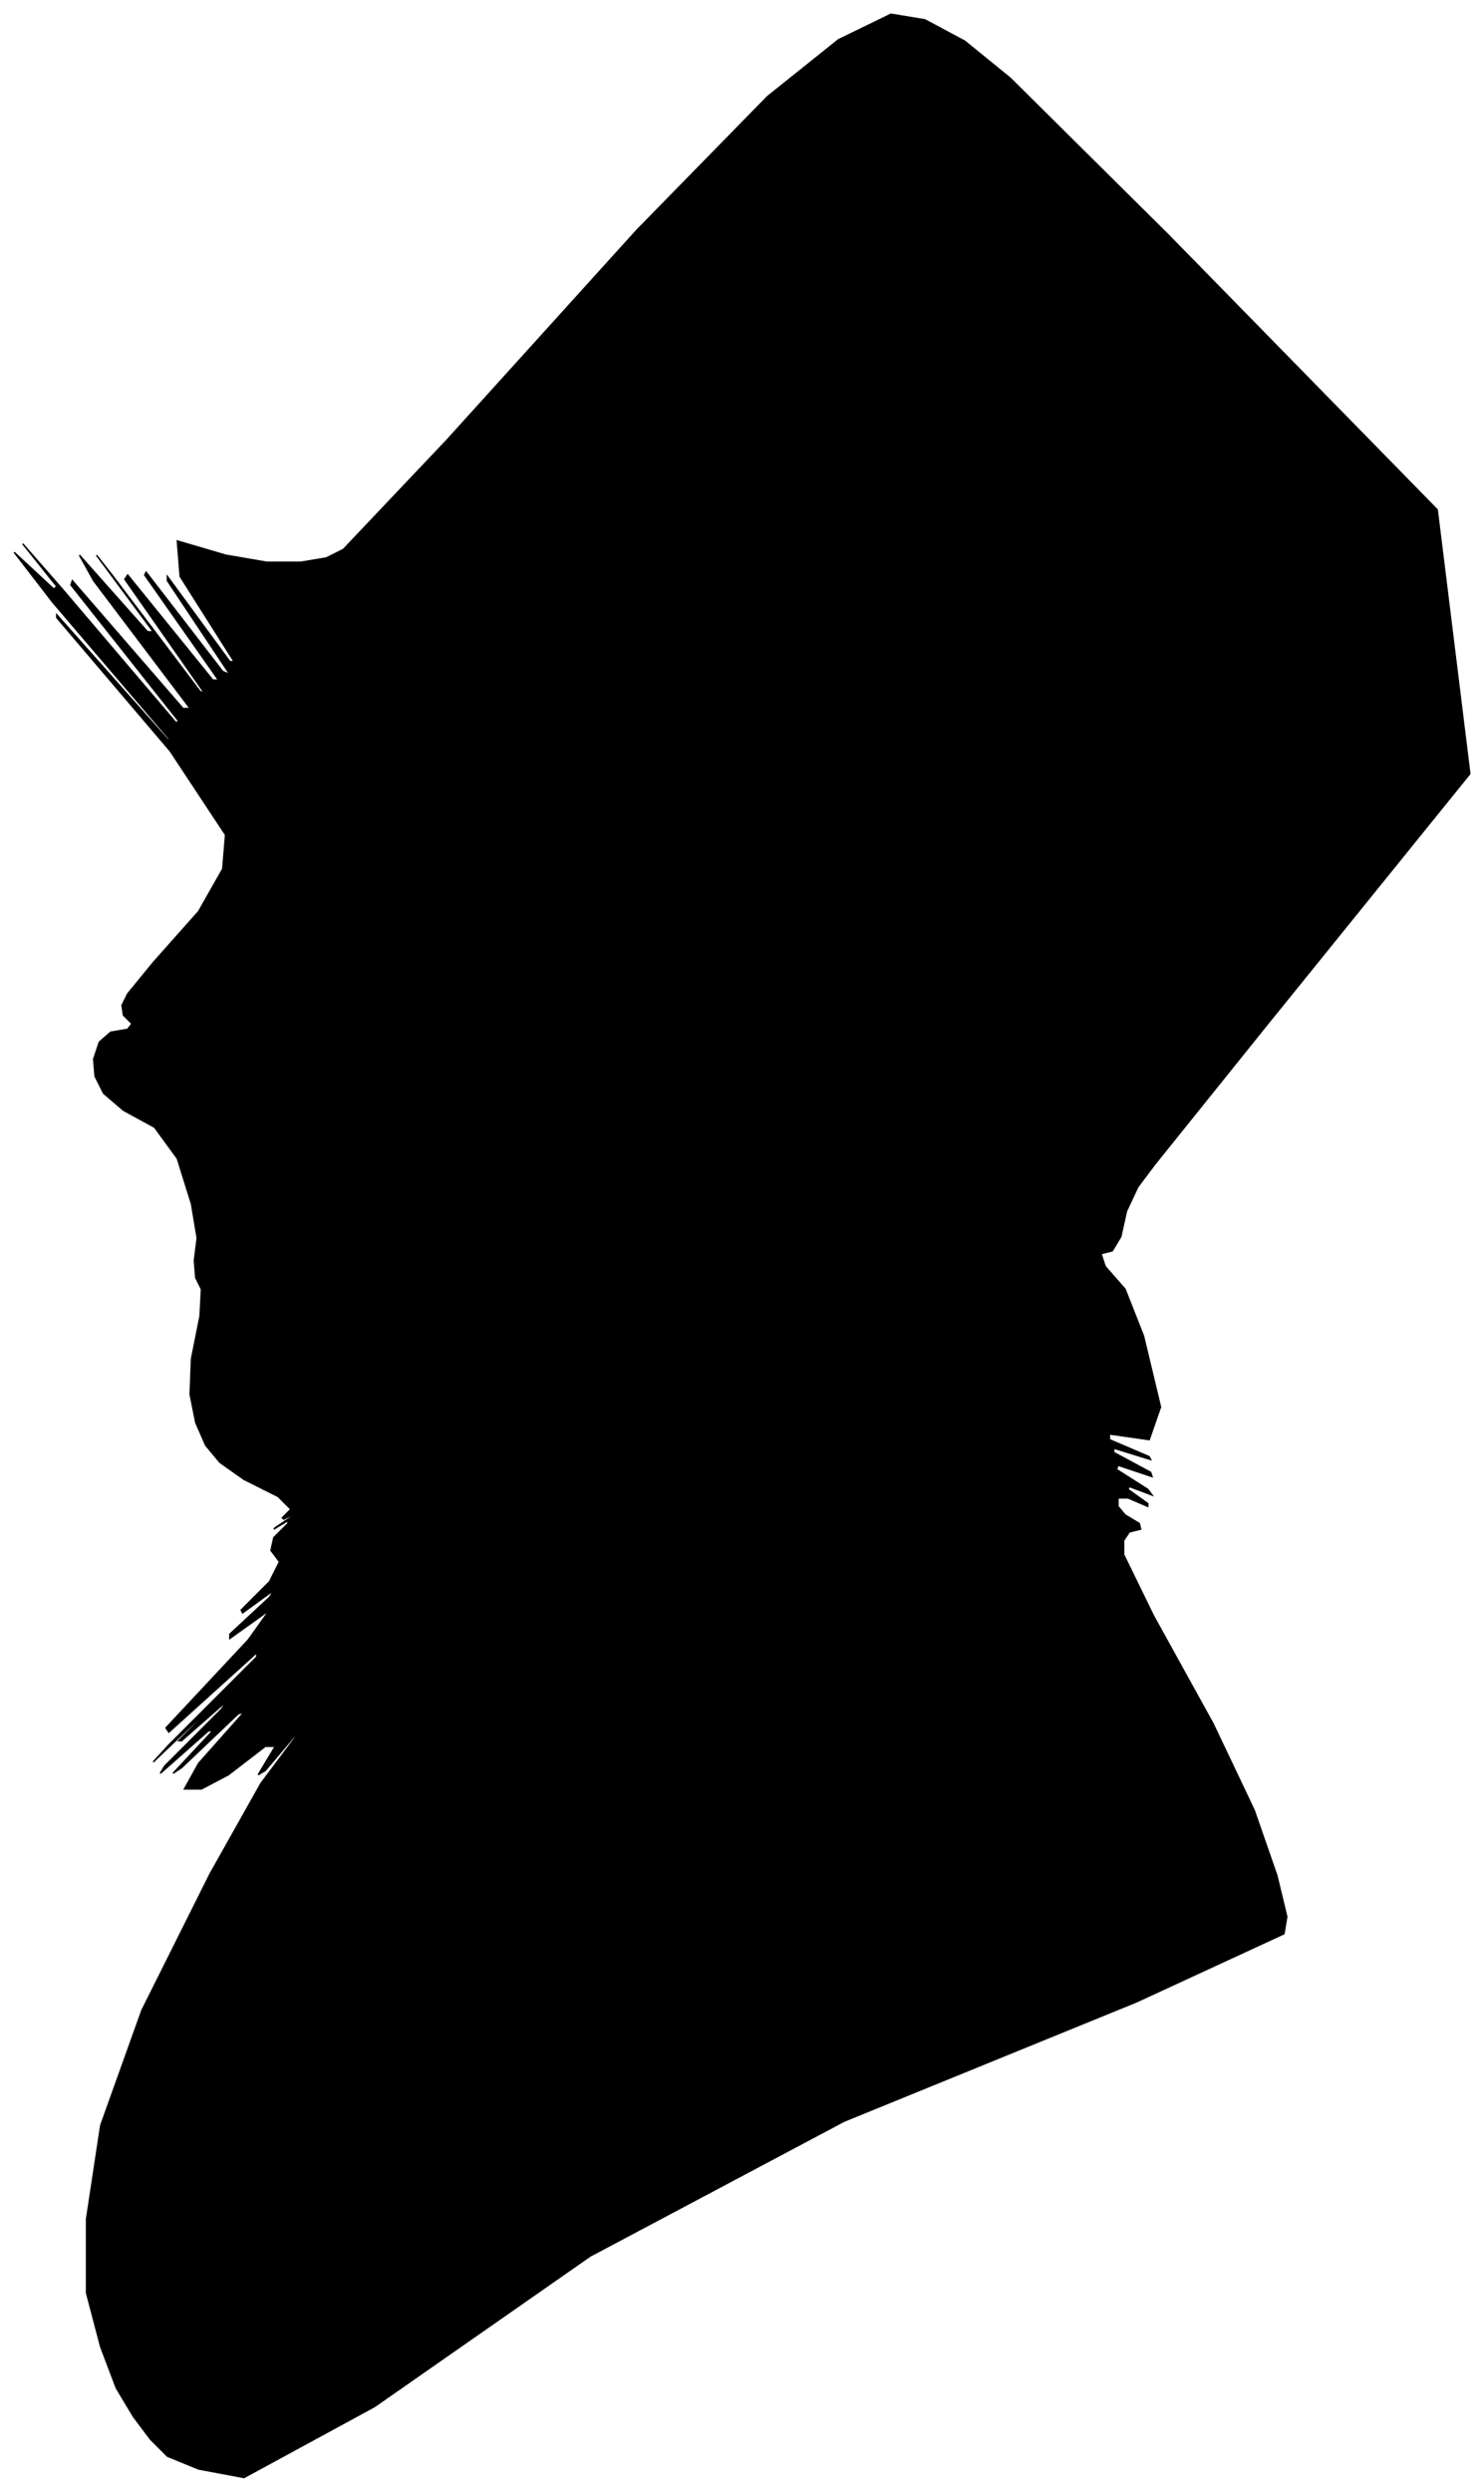 <?xml version="1.0" encoding="UTF-8"?>
<svg xmlns="http://www.w3.org/2000/svg" viewBox="352.00 148.00 1046.00 1755.00">
  <path d="M 489.00 1036.00 L 491.00 1020.00 L 487.00 996.00 L 477.00 964.00 L 461.00 942.00 L 439.00 930.00 L 425.00 918.00 L 419.00 906.00 L 418.00 894.00 L 422.00 882.00 L 430.00 875.00 L 442.00 873.00 L 445.00 869.00 L 439.00 863.00 L 438.00 856.00 L 442.00 848.00 L 460.00 826.00 L 492.00 790.00 L 509.00 760.00 L 511.00 736.00 L 472.00 677.00 L 392.00 583.00 L 392.00 581.00 L 472.00 671.00 L 471.00 668.00 L 389.00 572.00 L 362.00 537.00 L 390.00 563.00 L 392.00 561.00 L 368.00 531.00 L 396.00 563.00 L 476.00 657.00 L 478.00 656.00 L 402.00 560.00 L 403.00 557.00 L 481.00 647.00 L 486.00 647.00 L 418.00 557.00 L 408.00 539.00 L 456.00 593.00 L 460.00 593.00 L 420.00 539.00 L 431.00 553.00 L 493.00 635.00 L 496.00 636.00 L 440.00 556.00 L 442.00 553.00 L 502.00 627.00 L 506.00 627.00 L 454.00 553.00 L 455.00 551.00 L 509.00 621.00 L 514.00 623.00 L 470.00 557.00 L 470.00 554.00 L 514.00 614.00 L 517.00 614.00 L 479.00 554.00 L 477.00 529.00 L 511.00 539.00 L 540.00 544.00 L 564.00 544.00 L 582.00 541.00 L 594.00 535.00 L 667.00 458.00 L 801.00 310.00 L 893.00 216.00 L 943.00 176.00 L 980.00 158.00 L 1004.00 162.00 L 1032.00 177.00 L 1064.00 203.00 L 1175.00 313.00 L 1365.00 507.00 L 1388.00 693.00 L 1244.00 871.00 L 1166.00 968.00 L 1154.00 984.00 L 1146.00 1001.00 L 1142.00 1019.00 L 1136.00 1029.00 L 1128.00 1031.00 L 1131.00 1040.00 L 1145.00 1056.00 L 1158.00 1089.00 L 1170.00 1139.00 L 1162.00 1162.00 L 1134.00 1158.00 L 1134.00 1162.00 L 1162.00 1174.00 L 1163.00 1176.00 L 1137.00 1168.00 L 1137.00 1171.00 L 1163.00 1185.00 L 1164.00 1188.00 L 1140.00 1180.00 L 1139.00 1183.00 L 1161.00 1197.00 L 1164.00 1201.00 L 1148.00 1195.00 L 1147.00 1197.00 L 1161.00 1207.00 L 1161.00 1209.00 L 1147.00 1203.00 L 1140.00 1203.00 L 1140.00 1209.00 L 1145.00 1215.00 L 1155.00 1221.00 L 1156.00 1225.00 L 1148.00 1227.00 L 1144.00 1233.00 L 1144.00 1243.00 L 1165.00 1286.00 L 1207.00 1362.00 L 1236.00 1423.00 L 1252.00 1469.00 L 1259.00 1498.00 L 1257.00 1510.00 L 1153.00 1558.00 L 947.00 1642.00 L 768.00 1737.00 L 616.00 1843.00 L 524.00 1893.00 L 492.00 1887.00 L 470.00 1878.00 L 458.00 1866.00 L 446.00 1850.00 L 434.00 1830.00 L 423.00 1801.00 L 413.00 1763.00 L 413.00 1711.00 L 423.00 1645.00 L 452.00 1564.00 L 500.00 1468.00 L 536.00 1404.00 L 560.00 1372.00 L 561.00 1369.00 L 539.00 1395.00 L 534.00 1398.00 L 546.00 1378.00 L 539.00 1378.00 L 513.00 1398.00 L 494.00 1408.00 L 482.00 1408.00 L 492.00 1390.00 L 524.00 1354.00 L 520.00 1355.00 L 480.00 1393.00 L 474.00 1397.00 L 502.00 1367.00 L 499.00 1367.00 L 465.00 1397.00 L 468.00 1392.00 L 508.00 1352.00 L 512.00 1346.00 L 480.00 1374.00 L 478.00 1374.00 L 506.00 1346.00 L 500.00 1351.00 L 460.00 1389.00 L 471.00 1377.00 L 533.00 1315.00 L 533.00 1312.00 L 471.00 1368.00 L 469.00 1365.00 L 527.00 1303.00 L 542.00 1282.00 L 514.00 1302.00 L 514.00 1299.00 L 542.00 1273.00 L 545.00 1268.00 L 523.00 1284.00 L 522.00 1282.00 L 542.00 1262.00 L 549.00 1248.00 L 543.00 1240.00 L 545.00 1231.00 L 555.00 1221.00 L 555.00 1219.00 L 545.00 1225.00 L 546.00 1224.00 L 558.00 1216.00 L 560.00 1214.00 L 552.00 1218.00 L 551.00 1217.00 L 557.00 1211.00 L 548.00 1202.00 L 524.00 1190.00 L 507.00 1178.00 L 497.00 1166.00 L 490.00 1150.00 L 486.00 1130.00 L 487.00 1105.00 L 493.00 1075.00 L 494.00 1056.00 L 490.00 1048.00 L 489.00 1036.00 Z" fill="black" stroke="black" stroke-width="1"/>
</svg>